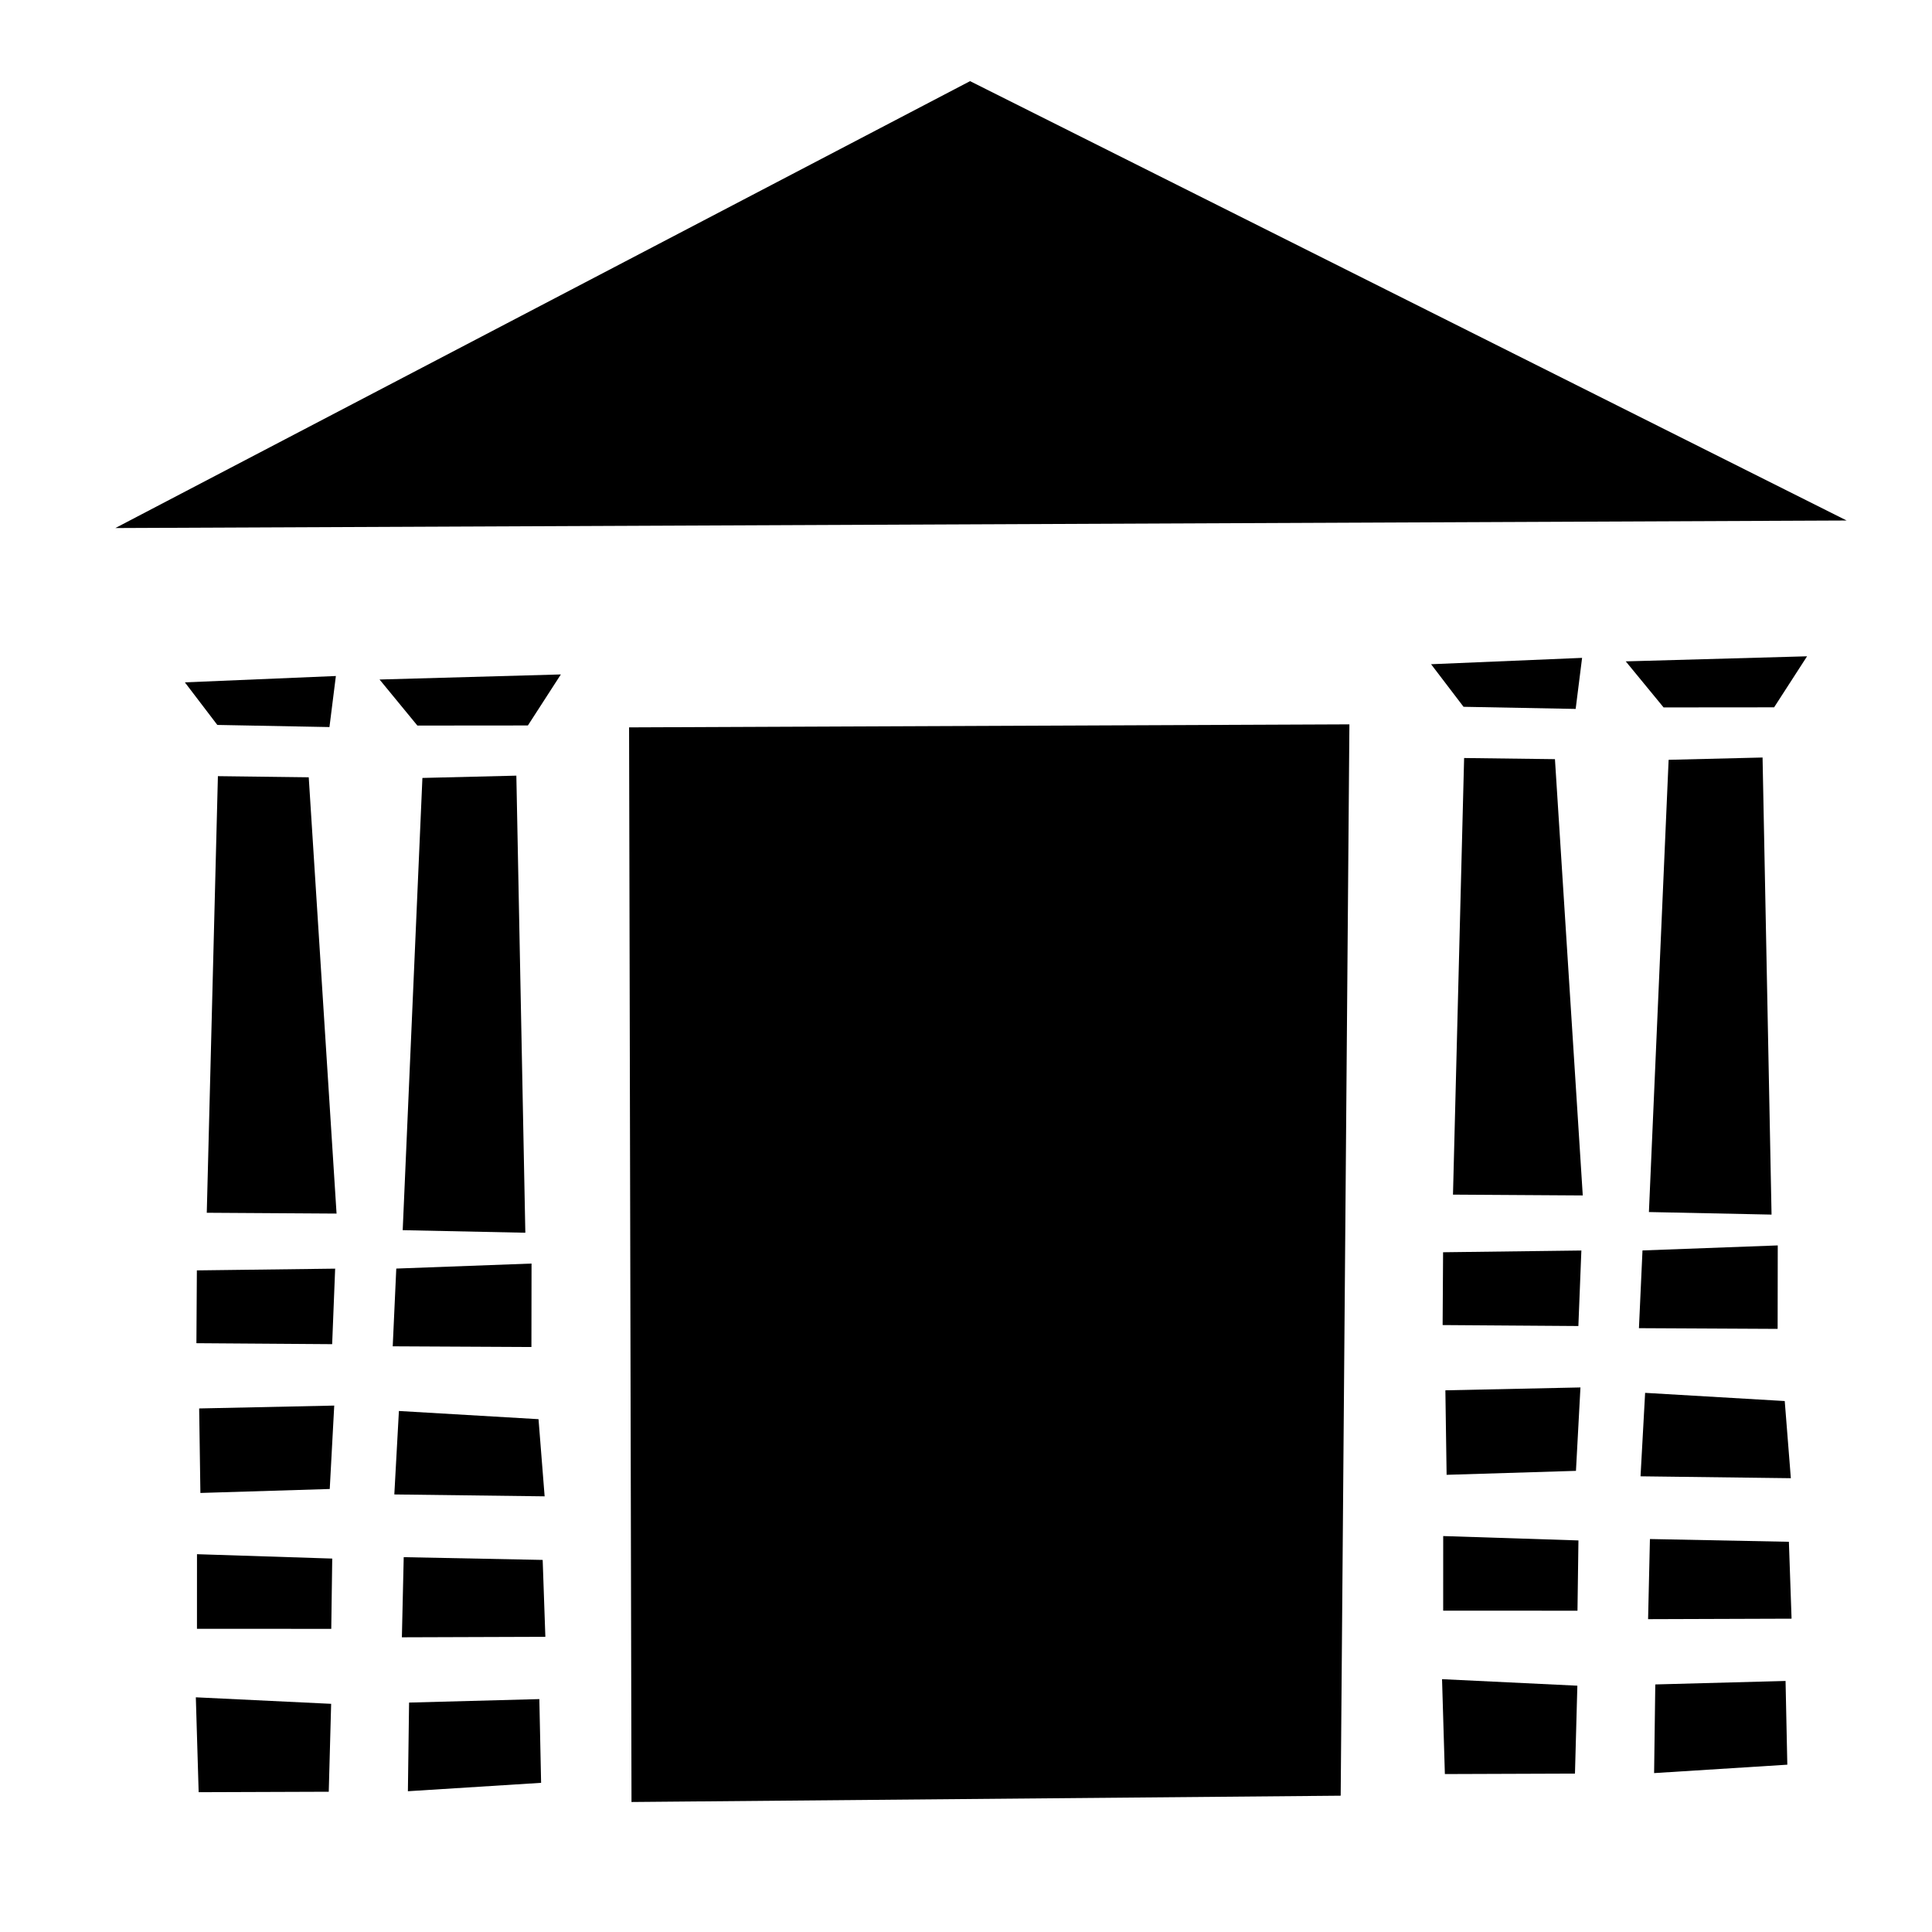 <?xml version="1.0" encoding="utf-8"?>
<svg viewBox="0 0 80 80" aria-hidden="true" focusable="false" data-prefix="fas" data-icon="envelope" role="img" xmlns="http://www.w3.org/2000/svg">
  <polygon fill="currentColor" points="4.777 21.865 40.168 3.36 76.465 21.553"/>
  <polygon fill="currentColor" points="3.795 24.585 77.295 24.378"/>
  <polygon fill="currentColor" points="7.655 28.255 8.999 30.018 13.642 30.106 13.908 27.992"/>
  <polygon fill="currentColor" points="15.716 28.137 17.283 30.044 21.859 30.04 23.224 27.927"/>
  <polygon fill="currentColor" points="9.023 32.139 12.784 32.186 13.936 50.252 8.562 50.218"/>
  <polygon fill="currentColor" points="17.491 32.213 21.381 32.118 21.753 51.045 16.675 50.939"/>
  <polygon fill="currentColor" points="8.152 52.604 8.133 55.619 13.754 55.659 13.878 52.532"/>
  <polygon fill="currentColor" points="16.409 52.529 16.262 55.748 22.005 55.777 22.01 52.321"/>
  <polygon fill="currentColor" points="8.247 58.321 8.298 61.82 13.654 61.656 13.84 58.202"/>
  <polygon fill="currentColor" points="16.518 58.426 16.328 61.882 22.552 61.96 22.299 58.765"/>
  <polygon fill="currentColor" points="8.157 64.356 8.156 67.445 13.717 67.447 13.757 64.537"/>
  <polygon fill="currentColor" points="16.717 64.479 16.641 67.797 22.582 67.777 22.471 64.593"/>
  <polygon fill="currentColor" points="8.109 70.282 8.226 74.211 13.613 74.192 13.712 70.552"/>
  <polygon fill="currentColor" points="16.939 70.5 16.89 74.171 22.406 73.823 22.333 70.356"/>
  <polygon fill="currentColor" points="26.049 30.119 26.149 74.617 55.515 74.356 55.876 29.994"/>
  <polygon fill="currentColor" points="59.258 27.504 60.602 29.267 65.245 29.355 65.511 27.241"/>
  <polygon fill="currentColor" points="67.319 27.386 68.886 29.293 73.462 29.289 74.827 27.176"/>
  <polygon fill="currentColor" points="60.626 31.388 64.387 31.435 65.539 49.501 60.165 49.467"/>
  <polygon fill="currentColor" points="69.094 31.462 72.984 31.367 73.356 50.294 68.278 50.188"/>
  <polygon fill="currentColor" points="59.755 51.853 59.736 54.868 65.357 54.908 65.481 51.781"/>
  <polygon fill="currentColor" points="68.012 51.778 67.865 54.997 73.608 55.026 73.613 51.57"/>
  <polygon fill="currentColor" points="59.85 57.57 59.901 61.069 65.257 60.905 65.443 57.451"/>
  <polygon fill="currentColor" points="68.121 57.675 67.931 61.131 74.155 61.209 73.902 58.014"/>
  <polygon fill="currentColor" points="59.76 63.605 59.759 66.694 65.32 66.696 65.36 63.786"/>
  <polygon fill="currentColor" points="68.32 63.728 68.244 67.046 74.185 67.026 74.074 63.842"/>
  <polygon fill="currentColor" points="59.712 69.531 59.829 73.46 65.216 73.441 65.315 69.801"/>
  <polygon fill="currentColor" points="68.542 69.749 68.493 73.42 74.009 73.072 73.936 69.605"/>
</svg>
